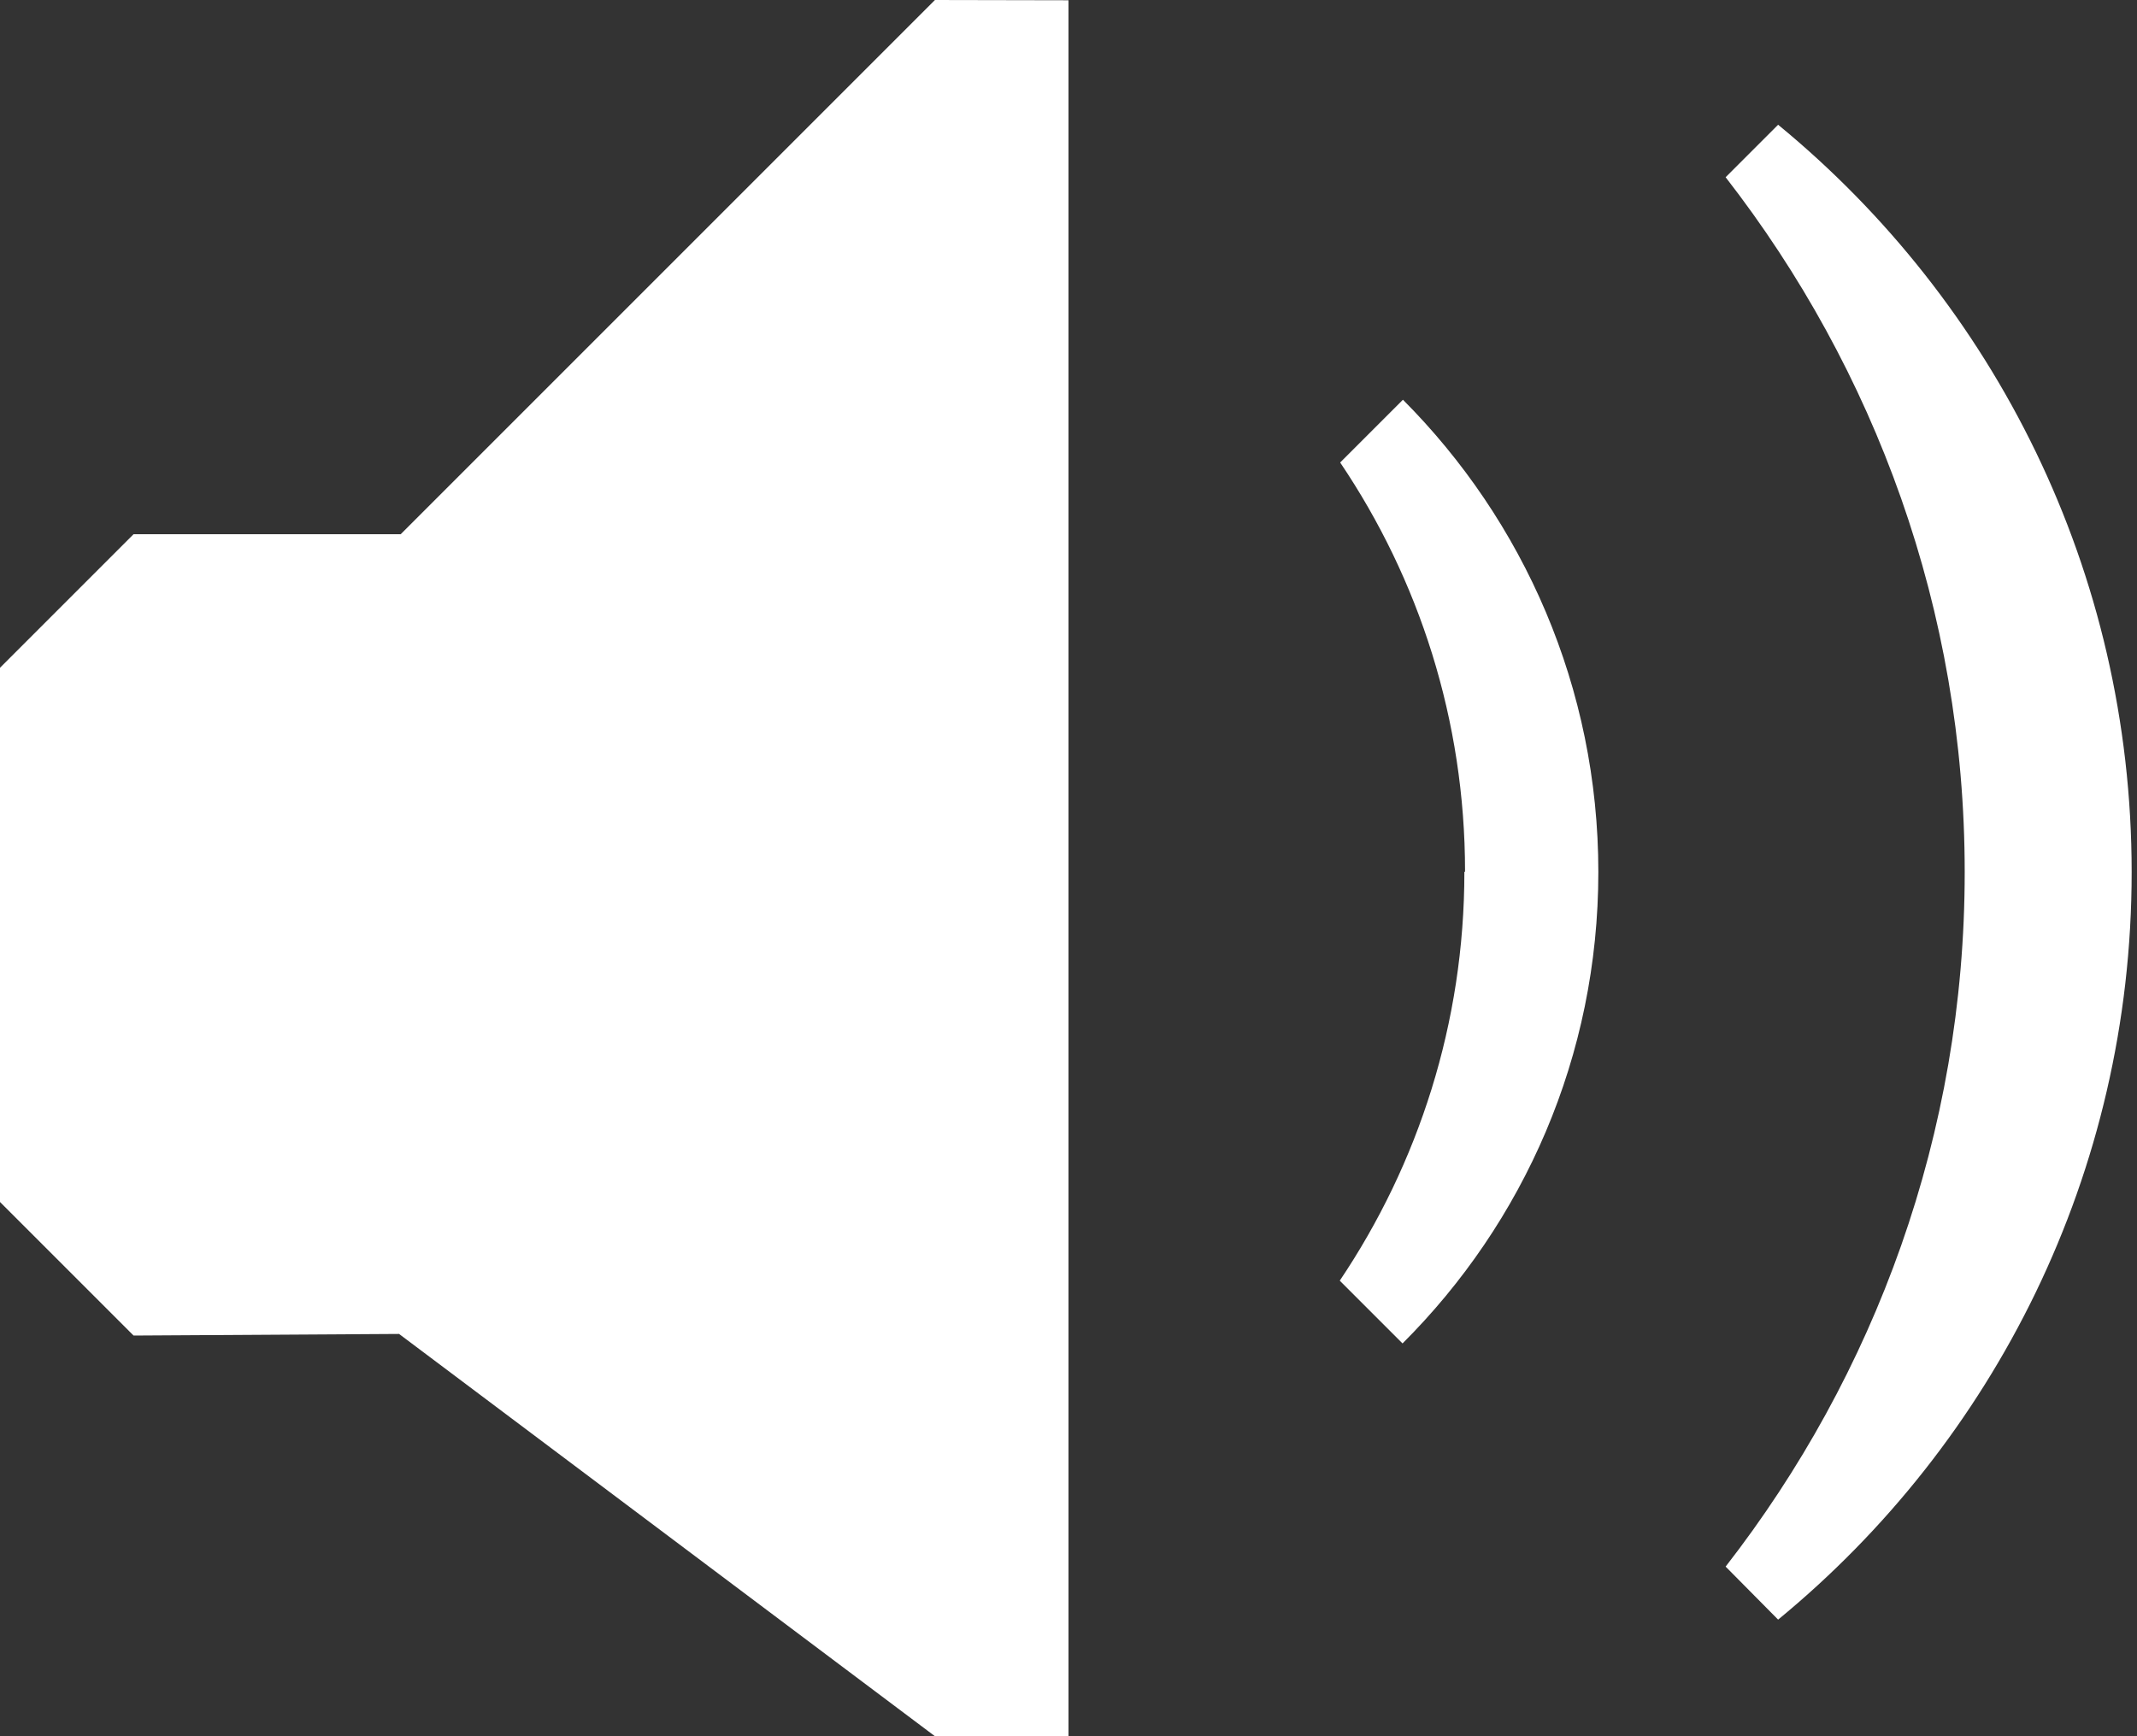 <svg width="16" height="13" xmlns="http://www.w3.org/2000/svg"><rect width="100%" height="100%" fill="#333333" stroke="none"/><path d="M7 0L3 4H1L0 5v4l1 1 1.988-.012L7 13h1V.002L7 0m7.71 6.53c0 1.962-.673 3.763-1.79 5.2l.393.397C14.928 10.8 15.96 8.784 15.96 6.53c0-2.254-1.03-4.268-2.647-5.596l-.393.393c1.117 1.438 1.79 3.24 1.79 5.202m-3.746 0c0 1.13-.344 2.184-.933 3.06l.47.47c.907-.905 1.466-2.15 1.466-3.53s-.56-2.63-1.463-3.536l-.47.47c.59.874.935 1.928.935 3.062" fill="#fff"/></svg>